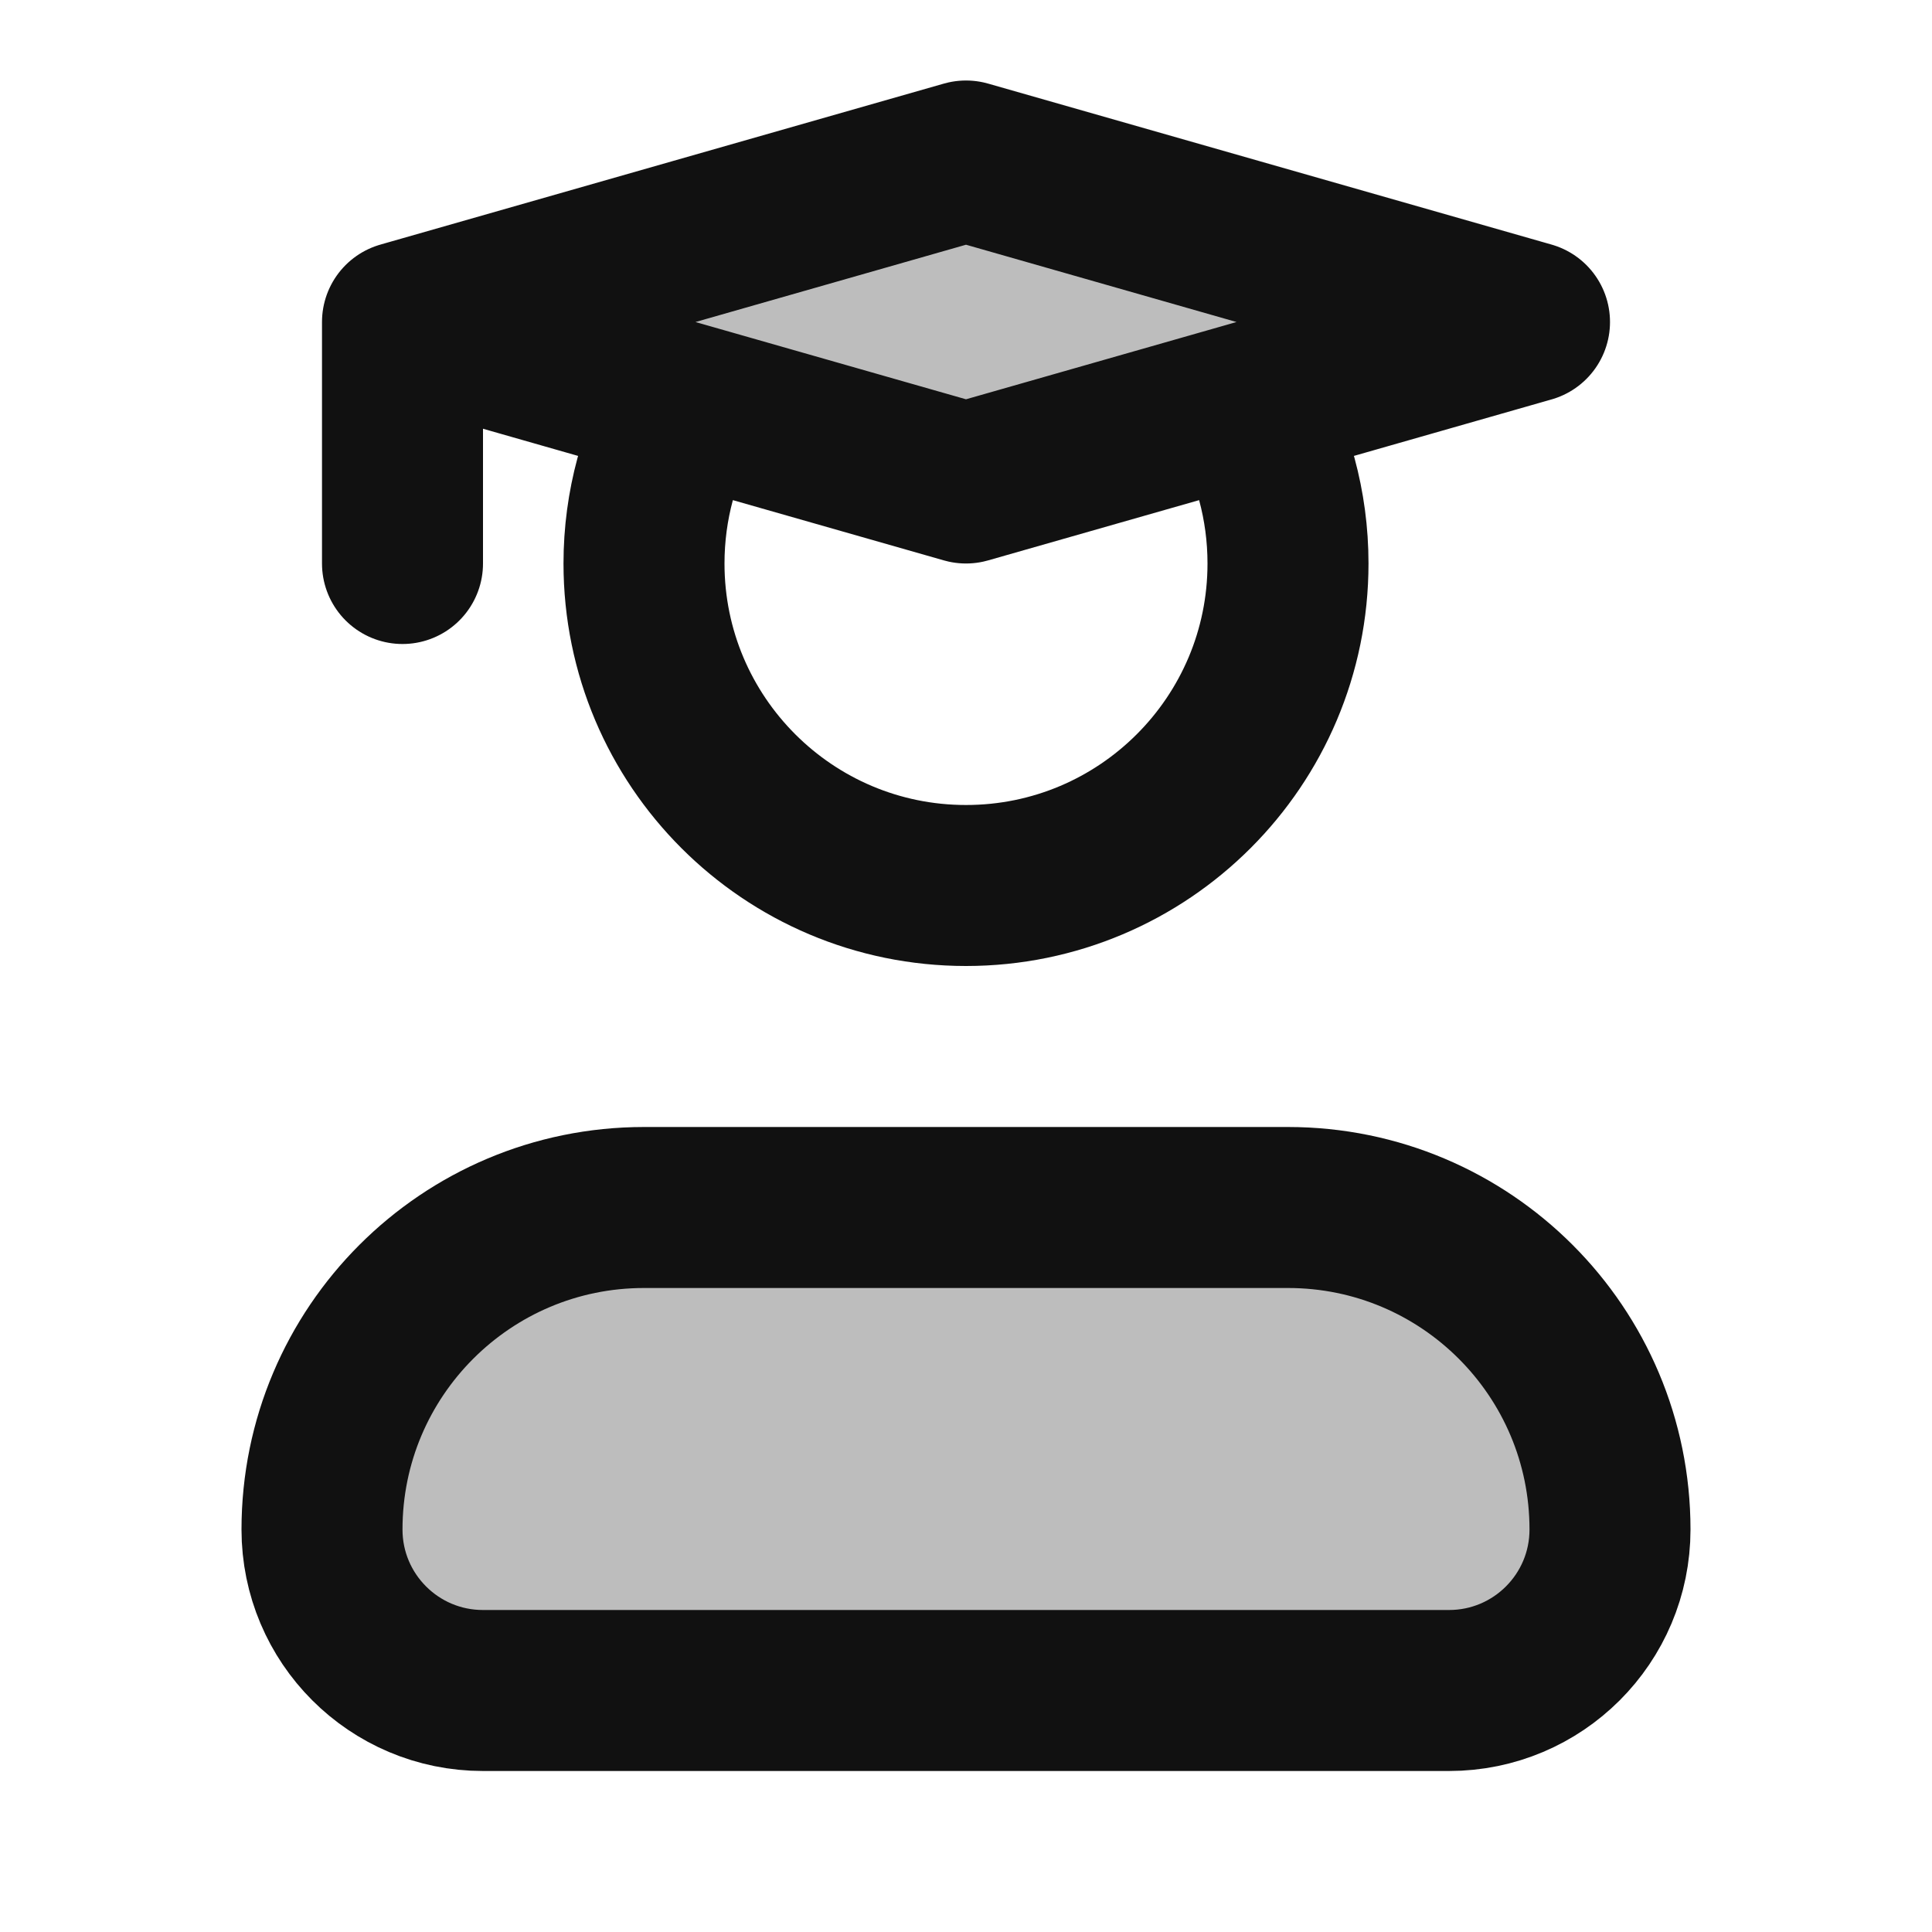 <svg width="24" height="24" viewBox="0 0 24 24" fill="none" xmlns="http://www.w3.org/2000/svg">
<g opacity="0.28">
<path d="M16 15H8C5.791 15 4 16.791 4 19C4 20.105 4.895 21 6 21H18C19.105 21 20 20.105 20 19C20 16.791 18.209 15 16 15Z" fill="#111111"/>
<path d="M5 4L12 2L19 4L12 6L5 4Z" fill="#111111"/>
</g>
<path d="M5 4L12 2L19 4L15.47 5.009M5 4L8.53 5.009M5 4V7M15.47 5.009L12 6L8.53 5.009M15.47 5.009C15.807 5.595 16 6.275 16 7C16 9.209 14.209 11 12 11C9.791 11 8 9.209 8 7C8 6.275 8.193 5.595 8.53 5.009M8 15C5.791 15 4 16.791 4 19C4 20.105 4.895 21 6 21H18C19.105 21 20 20.105 20 19C20 16.791 18.209 15 16 15H8Z" stroke="#111111" stroke-width="2" stroke-linecap="round" stroke-linejoin="round"/>
</svg>
